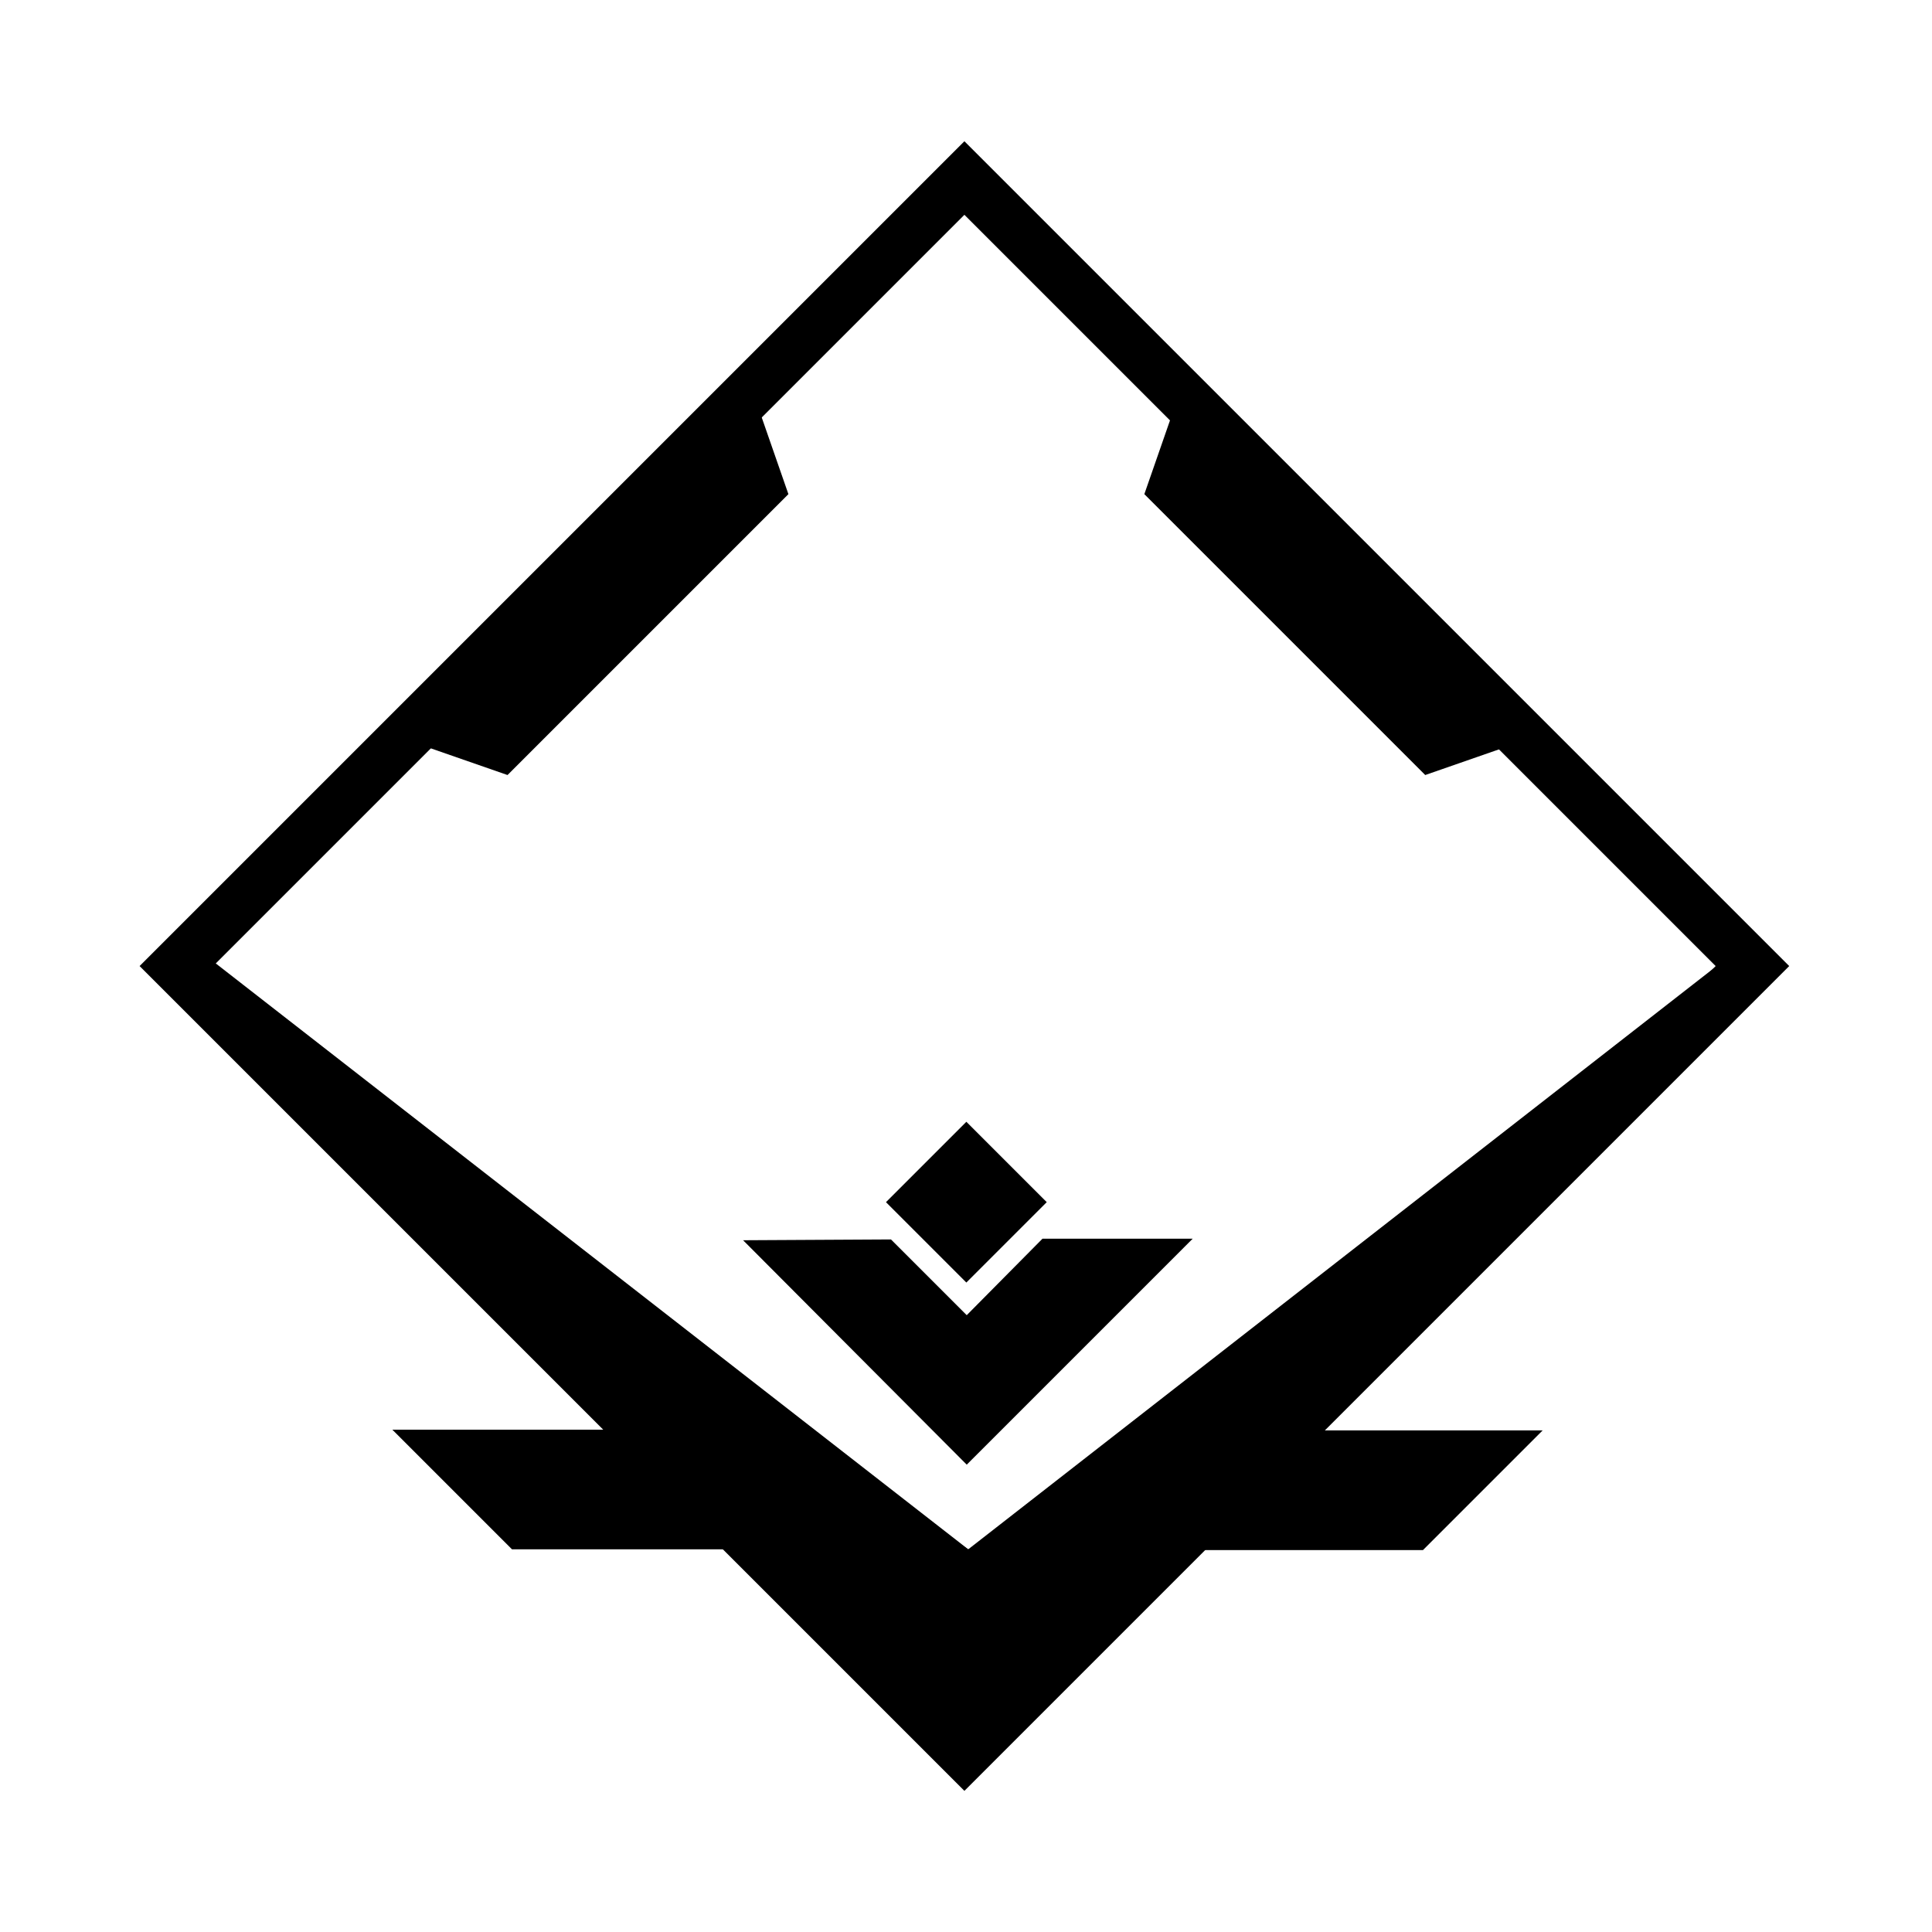 <?xml version="1.0" encoding="utf-8"?>

<svg version="1.1" id="Layer_2" xmlns="http://www.w3.org/2000/svg" xmlns:xlink="http://www.w3.org/1999/xlink" x="0px" y="0px"
	 viewBox="0 0 260 260" style="enable-background:new 0 0 260 260;" xml:space="preserve">
<style type="text/css">
	.st0{fill:none;stroke:#000000;stroke-width:7;stroke-miterlimit:10;}
	.st1{stroke:#000000;stroke-miterlimit:10;}
</style>
<rect x="54.8" y="55" transform="matrix(0.707 0.707 -0.707 0.707 129.927 -53.671)" class="st0" width="150" height="150"/>
<polyline points="234.1,127.6 236.3,129.9 130.3,235.9 24.2,129.9 26.4,127.6 130.3,208.5 "/>
<polygon points="130.3,208.5 68.9,208.5 52.8,192.4 104.9,192.4 "/>
<polygon points="130.2,208.6 191.5,208.6 207.6,192.5 155.5,192.5 "/>
<path d="M54.5,99.5l13.8,4.8l37.8-37.8c-1.6-4.6-3.2-9.2-4.8-13.8C85.7,68.3,70.1,83.9,54.5,99.5z"/>
<path d="M158.8,52.7L154,66.5l37.8,37.8c4.6-1.6,9.2-3.2,13.8-4.8C190,83.9,174.4,68.3,158.8,52.7z"/>
<polygon class="st1" points="119.7,167.3 130.1,177.7 140.5,167.2 159.3,167.2 130.1,196.4 101.2,167.4 "/>
<rect x="122.4" y="154.2" transform="matrix(0.707 0.707 -0.707 0.707 152.531 -44.592)" width="15.3" height="15.3"/>
</svg>
